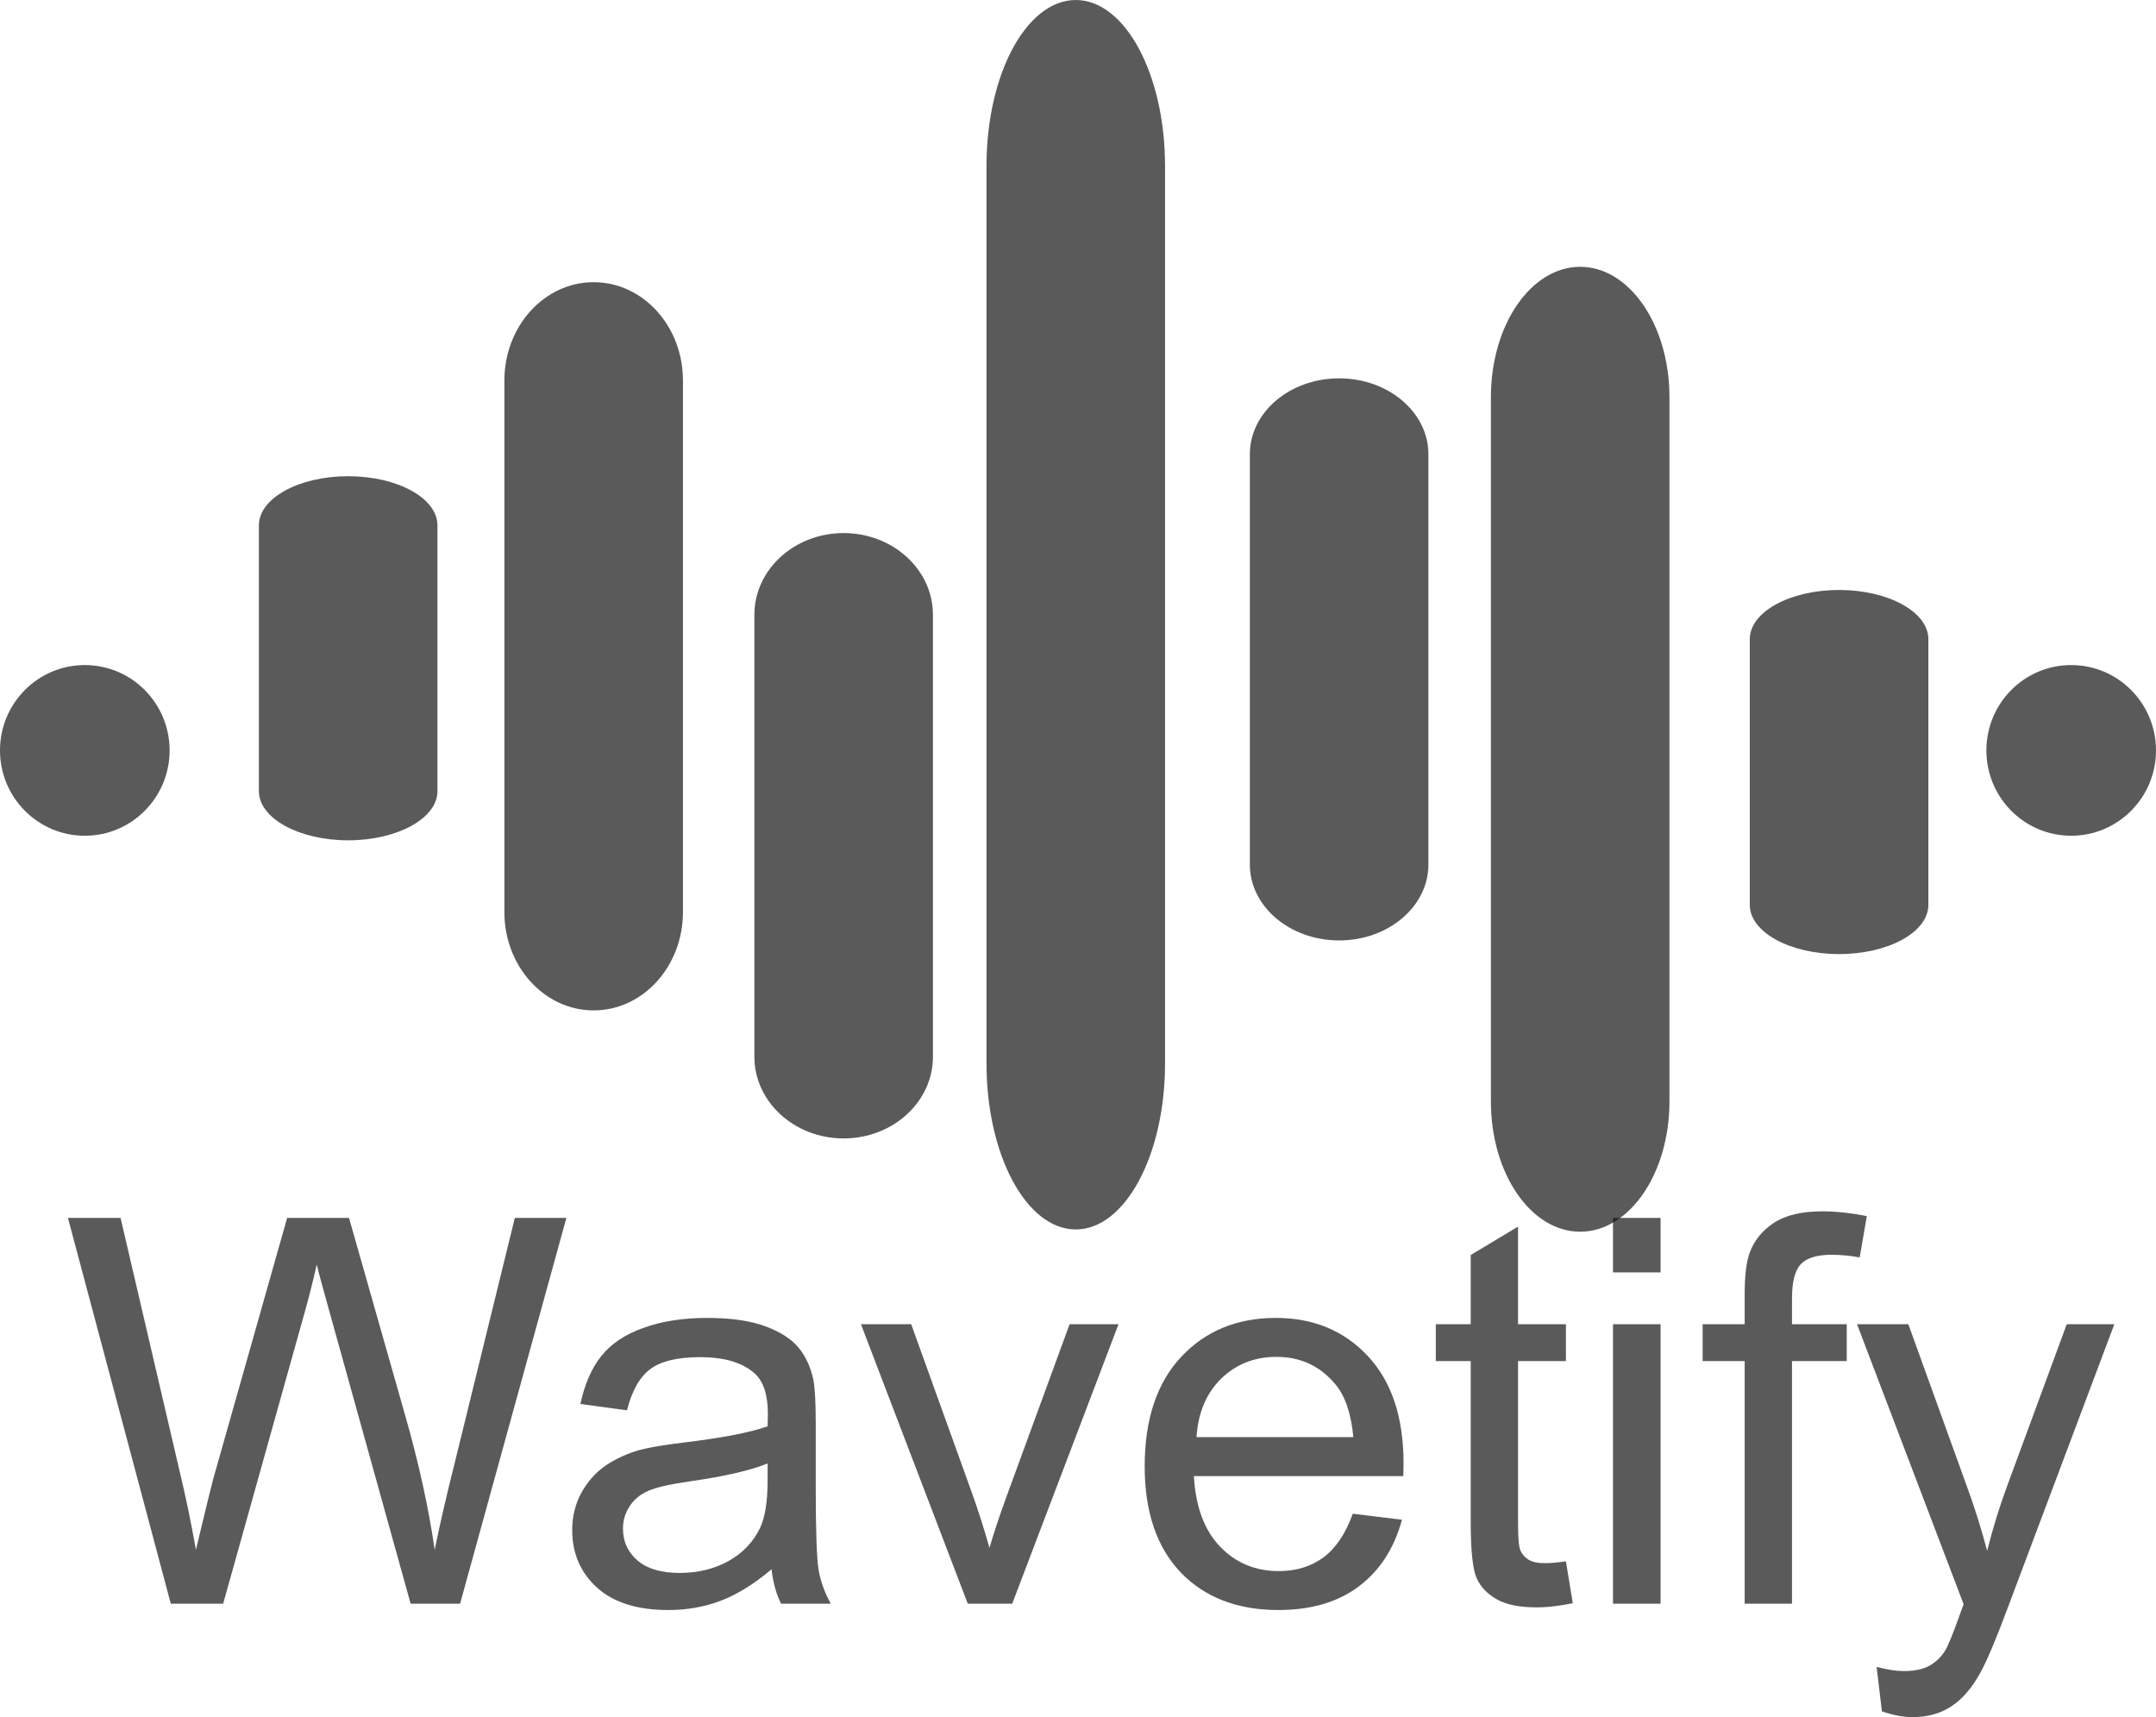 <svg width="113" height="90" viewBox="0 0 113 90" fill="none" xmlns="http://www.w3.org/2000/svg">
<path d="M35.795 19.943C35.795 17.097 33.7 14.79 31.115 14.79C28.531 14.79 26.436 17.097 26.436 19.943V47.805C26.436 50.651 28.531 52.958 31.115 52.958C33.7 52.958 35.795 50.651 35.795 47.805V19.943Z" fill="#141416" fill-opacity="0.7"/>
<path d="M61.062 8.699C61.062 3.895 58.967 0 56.383 0C53.799 0 51.704 3.895 51.704 8.699V55.739C51.704 60.544 53.799 64.439 56.383 64.439C58.967 64.439 61.062 60.544 61.062 55.739V8.699Z" fill="#141416" fill-opacity="0.7"/>
<path d="M48.897 32.223C48.897 29.858 46.802 27.94 44.217 27.94C41.633 27.94 39.538 29.858 39.538 32.223V55.385C39.538 57.75 41.633 59.668 44.217 59.668C46.802 59.668 48.897 57.75 48.897 55.385V32.223Z" fill="#141416" fill-opacity="0.7"/>
<path d="M74.865 23.807C74.865 21.61 72.77 19.83 70.186 19.83C67.602 19.83 65.507 21.61 65.507 23.807V45.314C65.507 47.51 67.602 49.291 70.186 49.291C72.77 49.291 74.865 47.51 74.865 45.314V23.807Z" fill="#141416" fill-opacity="0.7"/>
<path d="M87.499 20.812C87.499 17.042 85.404 13.985 82.82 13.985C80.235 13.985 78.141 17.042 78.141 20.812V57.731C78.141 61.502 80.235 64.558 82.82 64.558C85.404 64.558 87.499 61.502 87.499 57.731V20.812Z" fill="#141416" fill-opacity="0.7"/>
<path d="M101.069 33.499C101.069 32.076 98.974 30.922 96.389 30.922C93.805 30.922 91.71 32.076 91.71 33.499V47.43C91.71 48.853 93.805 50.006 96.389 50.006C98.974 50.006 101.069 48.853 101.069 47.43V33.499Z" fill="#141416" fill-opacity="0.7"/>
<path d="M22.928 27.535C22.928 26.112 20.833 24.959 18.248 24.959C15.664 24.959 13.569 26.112 13.569 27.535V41.466C13.569 42.889 15.664 44.043 18.248 44.043C20.833 44.043 22.928 42.889 22.928 41.466V27.535Z" fill="#141416" fill-opacity="0.7"/>
<path d="M4.445 43.804C6.9 43.804 8.89 41.801 8.89 39.331C8.89 36.861 6.9 34.858 4.445 34.858C1.99 34.858 0 36.861 0 39.331C0 41.801 1.99 43.804 4.445 43.804Z" fill="#141416" fill-opacity="0.7"/>
<path d="M108.555 43.804C111.01 43.804 113 41.801 113 39.331C113 36.861 111.01 34.858 108.555 34.858C106.1 34.858 104.11 36.861 104.11 39.331C104.11 41.801 106.1 43.804 108.555 43.804Z" fill="#141416" fill-opacity="0.7"/>
<path d="M8.952 84.055L3.561 63.835H6.319L9.409 77.09C9.742 78.478 10.028 79.858 10.269 81.228C10.786 79.067 11.091 77.821 11.183 77.49L15.05 63.835H18.293L21.203 74.069C21.933 76.607 22.46 78.993 22.783 81.228C23.042 79.95 23.379 78.483 23.795 76.828L26.983 63.835H29.685L24.114 84.055H21.522L17.24 68.649C16.879 67.362 16.667 66.571 16.602 66.276C16.39 67.205 16.191 67.996 16.006 68.649L11.696 84.055H8.952Z" fill="#141416" fill-opacity="0.7"/>
<path d="M40.44 82.249C39.516 83.03 38.624 83.582 37.765 83.904C36.915 84.225 36 84.386 35.021 84.386C33.404 84.386 32.161 83.996 31.293 83.214C30.424 82.423 29.99 81.416 29.99 80.193C29.99 79.476 30.152 78.823 30.475 78.235C30.808 77.637 31.237 77.159 31.764 76.8C32.3 76.442 32.901 76.17 33.566 75.987C34.055 75.858 34.795 75.734 35.783 75.614C37.797 75.375 39.28 75.09 40.232 74.759C40.241 74.419 40.246 74.203 40.246 74.111C40.246 73.099 40.01 72.387 39.539 71.973C38.901 71.412 37.955 71.132 36.698 71.132C35.525 71.132 34.656 71.338 34.092 71.752C33.538 72.157 33.127 72.879 32.859 73.918L30.42 73.587C30.642 72.547 31.006 71.711 31.515 71.076C32.023 70.433 32.757 69.941 33.718 69.6C34.679 69.251 35.792 69.076 37.058 69.076C38.315 69.076 39.336 69.224 40.121 69.518C40.907 69.812 41.484 70.184 41.853 70.635C42.223 71.076 42.482 71.637 42.63 72.318C42.713 72.741 42.754 73.504 42.754 74.607V77.918C42.754 80.225 42.805 81.688 42.907 82.304C43.018 82.91 43.23 83.494 43.544 84.055H40.939C40.68 83.54 40.514 82.938 40.44 82.249ZM40.232 76.704C39.327 77.072 37.968 77.384 36.157 77.642C35.132 77.789 34.407 77.954 33.981 78.138C33.556 78.322 33.228 78.593 32.998 78.952C32.767 79.301 32.651 79.692 32.651 80.124C32.651 80.786 32.901 81.338 33.399 81.779C33.908 82.221 34.647 82.442 35.617 82.442C36.578 82.442 37.432 82.235 38.181 81.821C38.929 81.398 39.479 80.823 39.83 80.097C40.098 79.536 40.232 78.708 40.232 77.614V76.704Z" fill="#141416" fill-opacity="0.7"/>
<path d="M50.723 84.055L45.124 69.407H47.758L50.917 78.18C51.259 79.127 51.573 80.111 51.86 81.131C52.081 80.359 52.391 79.43 52.788 78.345L56.059 69.407H58.623L53.052 84.055H50.723Z" fill="#141416" fill-opacity="0.7"/>
<path d="M70.902 79.338L73.48 79.655C73.073 81.154 72.32 82.317 71.221 83.145C70.121 83.973 68.717 84.386 67.008 84.386C64.855 84.386 63.146 83.729 61.88 82.414C60.623 81.09 59.995 79.237 59.995 76.856C59.995 74.391 60.633 72.479 61.908 71.118C63.183 69.757 64.837 69.076 66.869 69.076C68.837 69.076 70.445 69.743 71.692 71.076C72.939 72.41 73.563 74.285 73.563 76.704C73.563 76.851 73.558 77.072 73.549 77.366H62.573C62.665 78.975 63.123 80.207 63.945 81.062C64.767 81.917 65.793 82.345 67.022 82.345C67.936 82.345 68.717 82.106 69.364 81.628C70.011 81.15 70.523 80.386 70.902 79.338ZM62.711 75.325H70.93C70.819 74.092 70.505 73.168 69.987 72.552C69.193 71.596 68.163 71.118 66.897 71.118C65.751 71.118 64.786 71.499 64 72.263C63.224 73.026 62.795 74.046 62.711 75.325Z" fill="#141416" fill-opacity="0.7"/>
<path d="M82.073 81.835L82.433 84.028C81.731 84.175 81.102 84.248 80.548 84.248C79.643 84.248 78.94 84.106 78.442 83.821C77.943 83.536 77.591 83.163 77.388 82.704C77.185 82.235 77.083 81.255 77.083 79.766V71.338H75.254V69.407H77.083V65.78L79.564 64.29V69.407H82.073V71.338H79.564V79.904C79.564 80.612 79.606 81.067 79.689 81.269C79.781 81.472 79.924 81.632 80.118 81.752C80.322 81.871 80.608 81.931 80.978 81.931C81.255 81.931 81.62 81.899 82.073 81.835Z" fill="#141416" fill-opacity="0.7"/>
<path d="M84.54 66.69V63.835H87.034V66.69H84.54ZM84.54 84.055V69.407H87.034V84.055H84.54Z" fill="#141416" fill-opacity="0.7"/>
<path d="M91.441 84.055V71.338H89.238V69.407H91.441V67.849C91.441 66.865 91.529 66.134 91.705 65.656C91.945 65.012 92.365 64.493 92.966 64.097C93.576 63.693 94.426 63.49 95.516 63.49C96.218 63.49 96.994 63.573 97.844 63.739L97.47 65.904C96.953 65.812 96.463 65.766 96.001 65.766C95.243 65.766 94.707 65.927 94.393 66.249C94.079 66.571 93.922 67.173 93.922 68.056V69.407H96.791V71.338H93.922V84.055H91.441Z" fill="#141416" fill-opacity="0.7"/>
<path d="M98.634 89.697L98.357 87.366C98.902 87.513 99.378 87.586 99.784 87.586C100.339 87.586 100.782 87.494 101.115 87.31C101.448 87.126 101.72 86.869 101.933 86.538C102.09 86.29 102.344 85.674 102.695 84.69C102.741 84.552 102.815 84.35 102.917 84.083L97.331 69.407H100.02L103.083 77.89C103.48 78.966 103.836 80.097 104.15 81.283C104.437 80.143 104.778 79.03 105.176 77.945L108.322 69.407H110.816L105.217 84.304C104.617 85.913 104.15 87.021 103.817 87.628C103.374 88.446 102.866 89.044 102.293 89.421C101.72 89.807 101.036 90 100.242 90C99.761 90 99.225 89.899 98.634 89.697Z" fill="#141416" fill-opacity="0.7"/>
</svg>
